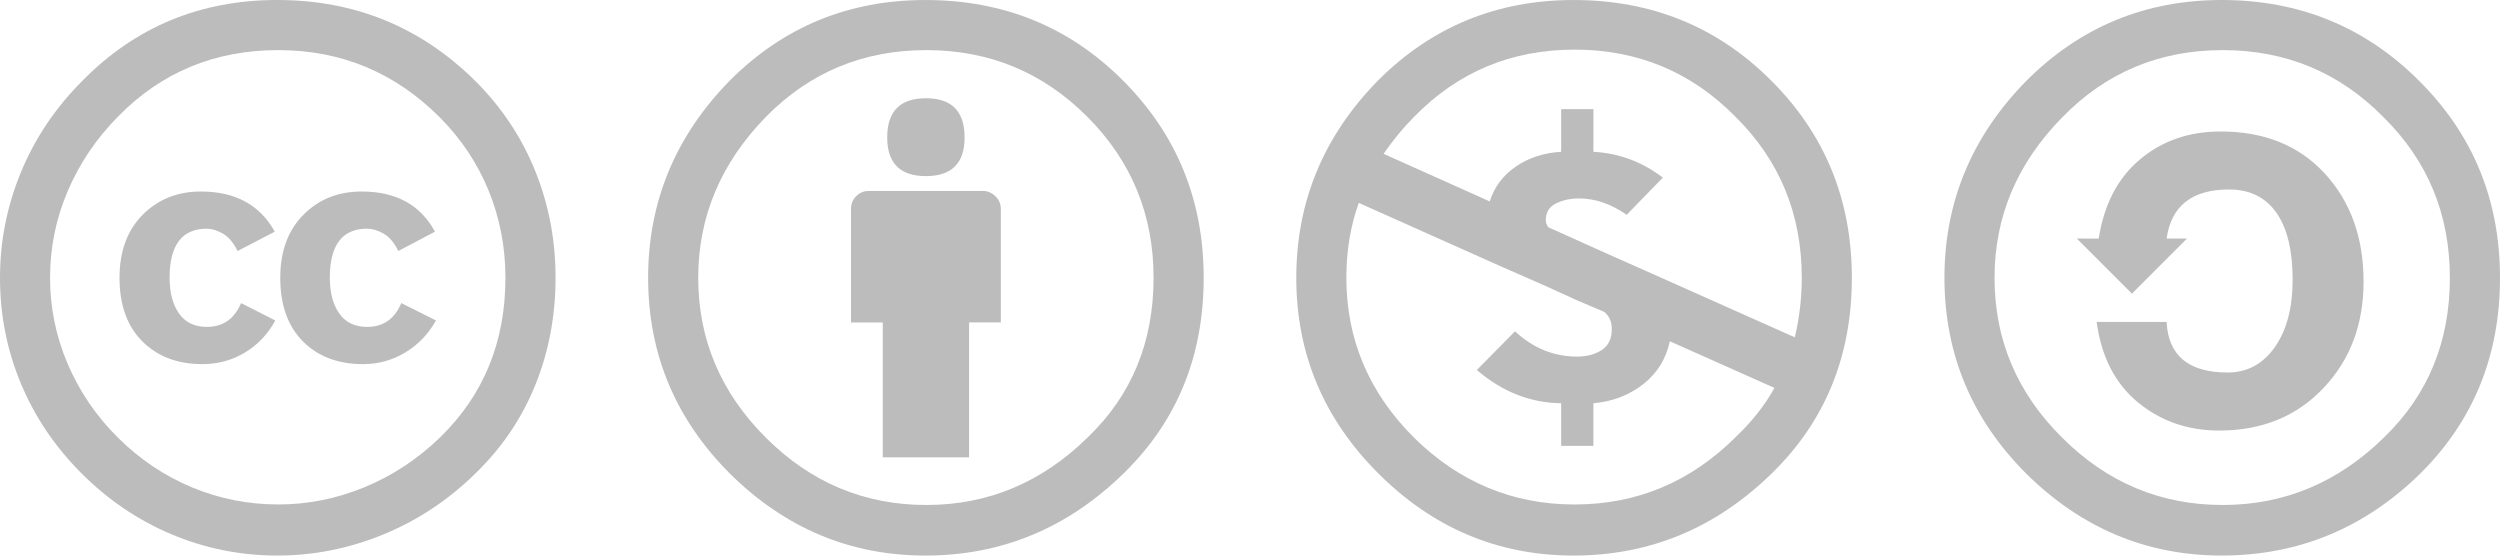 <?xml version="1.0" encoding="utf-8"?>
<!DOCTYPE svg PUBLIC "-//W3C//DTD SVG 1.1//EN" "http://www.w3.org/Graphics/SVG/1.1/DTD/svg11.dtd">
<svg version="1.1" id="svg2759" xmlns="http://www.w3.org/2000/svg" xmlns:xlink="http://www.w3.org/1999/xlink" x="0px" y="0px"
	 width="135px" height="30px" viewBox="0 0 135 30" enable-background="new 0 0 135 30" xml:space="preserve">
<path fill="#BCBCBC" d="M14.972,0c4.195,0,7.769,1.465,10.715,4.393c1.409,1.411,2.481,3.022,3.213,4.834
	C29.632,11.04,30,12.963,30,14.999c0,2.054-0.363,3.978-1.085,5.771c-0.725,1.796-1.791,3.382-3.201,4.757
	c-1.464,1.444-3.124,2.553-4.98,3.319C18.876,29.613,16.954,30,14.974,30c-1.982,0-3.881-0.379-5.692-1.139
	c-1.812-0.759-3.438-1.857-4.875-3.294c-1.438-1.438-2.531-3.059-3.281-4.862C0.375,18.902,0,17,0,15
	c0-1.982,0.379-3.888,1.138-5.719C1.897,7.45,3,5.812,4.446,4.366C7.302,1.457,10.812,0,14.972,0z M15.024,2.706
	c-3.428,0-6.312,1.197-8.651,3.589c-1.179,1.196-2.085,2.54-2.719,4.031C3.019,11.816,2.703,13.375,2.703,15
	c0,1.607,0.315,3.157,0.951,4.646c0.634,1.49,1.54,2.822,2.719,3.99c1.178,1.171,2.508,2.062,3.992,2.681
	c1.48,0.614,3.034,0.924,4.659,0.924c1.607,0,3.164-0.312,4.676-0.938c1.51-0.625,2.869-1.524,4.085-2.704
	c2.339-2.285,3.508-5.15,3.508-8.599c0-1.661-0.304-3.232-0.911-4.714c-0.605-1.482-1.49-2.804-2.65-3.964
	C21.319,3.912,18.419,2.706,15.024,2.706z M14.838,12.51l-2.01,1.045c-0.215-0.445-0.478-0.759-0.79-0.938
	c-0.312-0.18-0.604-0.268-0.871-0.268c-1.338,0-2.009,0.883-2.009,2.651c0,0.803,0.17,1.446,0.509,1.928
	c0.34,0.482,0.84,0.724,1.5,0.724c0.876,0,1.491-0.428,1.85-1.285l1.849,0.938c-0.394,0.732-0.938,1.31-1.636,1.729
	c-0.694,0.42-1.463,0.629-2.303,0.629c-1.339,0-2.42-0.41-3.242-1.231c-0.82-0.82-1.231-1.965-1.231-3.429
	c0-1.429,0.416-2.562,1.246-3.401s1.879-1.26,3.147-1.26C12.704,10.34,14.034,11.062,14.838,12.51z M23.489,12.51l-1.982,1.045
	c-0.214-0.445-0.478-0.759-0.79-0.938c-0.312-0.18-0.612-0.268-0.896-0.268c-1.339,0-2.011,0.883-2.011,2.651
	c0,0.803,0.172,1.446,0.511,1.928c0.339,0.482,0.838,0.724,1.5,0.724c0.875,0,1.491-0.428,1.848-1.285l1.875,0.938
	c-0.41,0.732-0.964,1.31-1.66,1.729s-1.455,0.629-2.276,0.629c-1.356,0-2.44-0.41-3.254-1.231c-0.812-0.82-1.22-1.965-1.22-3.429
	c0-1.429,0.415-2.562,1.246-3.401c0.83-0.84,1.879-1.26,3.146-1.26C21.382,10.34,22.704,11.062,23.489,12.51z"/>
<path fill="#BCBCBC" d="M49.974,0.001c4.213,0,7.767,1.446,10.659,4.339c2.91,2.911,4.366,6.465,4.366,10.661
	c0,4.214-1.43,7.723-4.287,10.526C57.677,28.509,54.097,30,49.974,30c-4.056,0-7.572-1.473-10.555-4.42
	c-2.945-2.947-4.42-6.473-4.42-10.579s1.475-7.66,4.42-10.66C42.312,1.447,45.829,0.001,49.974,0.001z M50.024,2.706
	c-3.409,0-6.293,1.197-8.65,3.59c-2.447,2.5-3.67,5.402-3.67,8.705c0,3.321,1.214,6.196,3.643,8.624
	c2.428,2.43,5.321,3.644,8.678,3.644c3.341,0,6.252-1.224,8.732-3.671c2.357-2.268,3.536-5.133,3.536-8.598
	c0-3.41-1.196-6.312-3.589-8.705S53.419,2.706,50.024,2.706z M54.044,11.277v6.133H52.33v7.285h-4.661v-7.283h-1.714v-6.135
	c0-0.269,0.094-0.495,0.28-0.684c0.188-0.188,0.416-0.281,0.684-0.281h6.161c0.25,0,0.474,0.095,0.669,0.281
	C53.945,10.782,54.044,11.01,54.044,11.277z M47.909,7.421c0-1.41,0.695-2.116,2.09-2.116s2.089,0.705,2.089,2.116
	c0,1.394-0.696,2.089-2.089,2.089S47.909,8.812,47.909,7.421z"/>
<path fill="#BCBCBC" d="M84.973,0.001c4.213,0,7.768,1.446,10.66,4.339C98.543,7.232,100,10.786,100,15.001
	c0,4.214-1.43,7.723-4.287,10.526C92.678,28.509,89.098,30,84.973,30c-4.07,0-7.59-1.481-10.553-4.445
	c-2.947-2.946-4.421-6.465-4.421-10.554c0-4.106,1.474-7.661,4.421-10.661C77.311,1.447,80.83,0.001,84.973,0.001z M73.375,10.956
	c-0.447,1.231-0.671,2.581-0.671,4.045c0,3.321,1.214,6.196,3.644,8.624c2.445,2.412,5.338,3.617,8.678,3.617
	c3.377,0,6.285-1.224,8.732-3.67c0.875-0.841,1.562-1.716,2.062-2.625l-5.65-2.519c-0.197,0.945-0.676,1.72-1.434,2.316
	c-0.762,0.598-1.656,0.941-2.693,1.031v2.303h-1.74v-2.303c-1.66-0.019-3.18-0.615-4.553-1.796l2.061-2.088
	c0.982,0.91,2.1,1.365,3.35,1.365c0.518,0,0.961-0.115,1.326-0.35c0.365-0.23,0.551-0.614,0.551-1.15
	c0-0.377-0.135-0.68-0.402-0.912l-1.447-0.615l-1.768-0.804l-2.383-1.045L73.375,10.956z M85.025,2.68
	c-3.41,0-6.295,1.205-8.65,3.615c-0.59,0.59-1.145,1.26-1.662,2.01l5.732,2.571c0.25-0.786,0.725-1.415,1.42-1.889
	s1.51-0.736,2.438-0.79V5.893h1.742v2.305c1.375,0.072,2.625,0.535,3.75,1.393L87.84,11.6c-0.842-0.59-1.697-0.884-2.572-0.884
	c-0.465,0-0.879,0.089-1.244,0.269c-0.365,0.179-0.551,0.481-0.551,0.91c0,0.125,0.045,0.25,0.135,0.375l1.9,0.857l1.312,0.589
	l2.41,1.071l7.688,3.428c0.252-1.053,0.377-2.125,0.377-3.214c0-3.446-1.197-6.348-3.59-8.706
	C91.33,3.885,88.436,2.68,85.025,2.68z"/>
<path fill="#BCBCBC" d="M119.973,0c4.195,0,7.75,1.456,10.66,4.366C133.543,7.26,135,10.804,135,15c0,4.197-1.43,7.714-4.287,10.554
	c-3.018,2.963-6.598,4.445-10.74,4.445c-4.055,0-7.57-1.473-10.553-4.42C106.473,22.634,105,19.107,105,15
	c0-4.089,1.473-7.633,4.42-10.633C112.33,1.456,115.848,0,119.973,0z M120.025,2.706c-3.41,0-6.295,1.206-8.65,3.617
	c-2.447,2.481-3.67,5.375-3.67,8.678c0,3.339,1.213,6.214,3.643,8.625c2.428,2.43,5.32,3.643,8.678,3.643
	c3.34,0,6.252-1.223,8.732-3.668c2.357-2.287,3.535-5.151,3.535-8.599c0-3.428-1.195-6.321-3.588-8.678
	C126.33,3.911,123.436,2.706,120.025,2.706z M113.33,12.884c0.285-1.84,1.025-3.264,2.223-4.271c1.197-1.009,2.65-1.513,4.365-1.513
	c2.355,0,4.232,0.758,5.625,2.275s2.09,3.464,2.09,5.839c0,2.304-0.723,4.22-2.17,5.745c-1.447,1.527-3.32,2.291-5.625,2.291
	c-1.697,0-3.16-0.51-4.395-1.527c-1.232-1.017-1.973-2.465-2.223-4.34h3.777c0.09,1.822,1.188,2.732,3.295,2.732
	c1.053,0,1.902-0.455,2.545-1.365s0.965-2.125,0.965-3.643c0-1.59-0.295-2.8-0.883-3.629c-0.59-0.83-1.439-1.246-2.547-1.246
	c-2,0-3.125,0.883-3.375,2.65h1.1l-2.973,2.975l-2.975-2.975L113.33,12.884L113.33,12.884z"/>
</svg>

